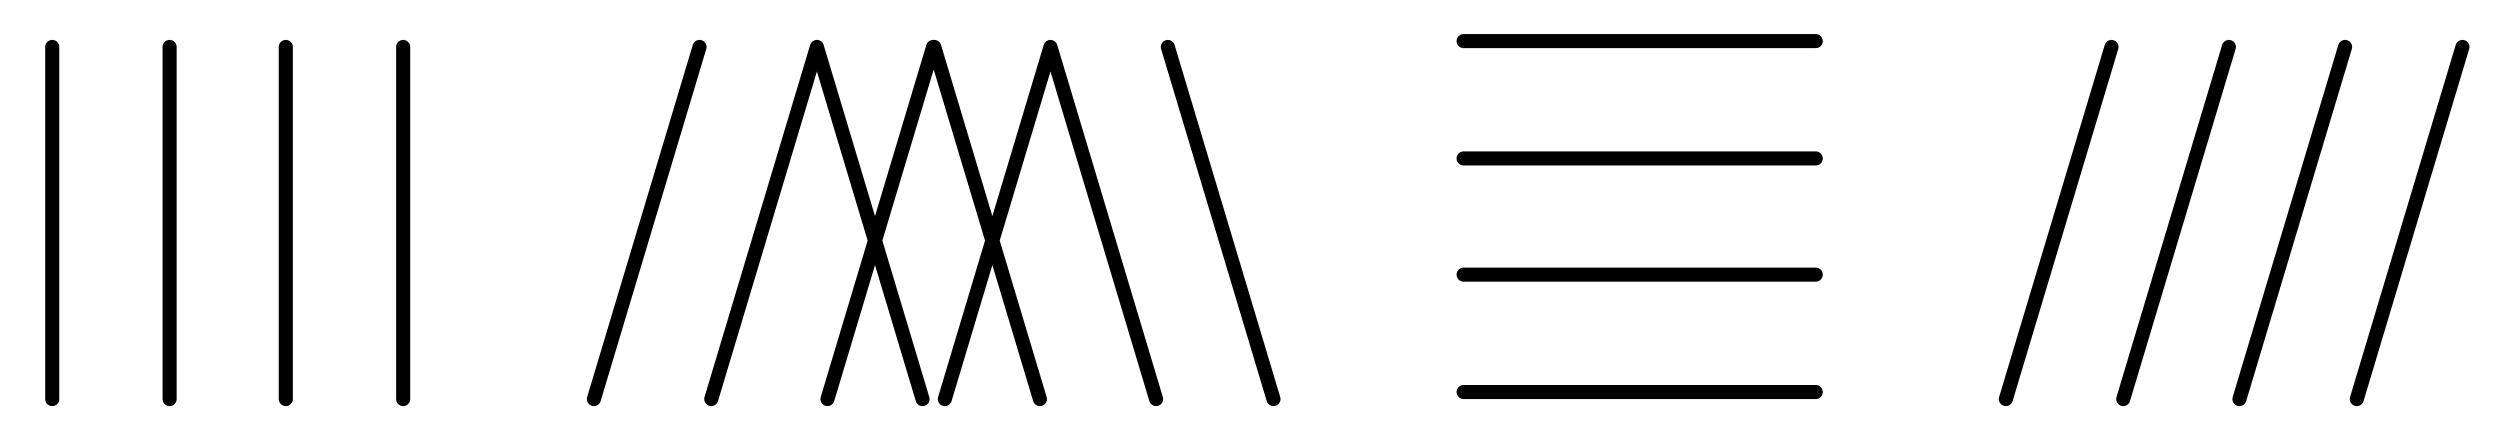 <svg xmlns="http://www.w3.org/2000/svg" viewBox="0 0 2130 380" fill="none" fill-rule="evenodd" stroke="#000" stroke-width="12" stroke-linecap="round">
  <path d="M44.5 340V40M144.5 340V40M243.5 340V40M343.5 340V40"/>
  <path d="M506 340l90-300M606 340l90-300M705 340l90-300M805 340l90-300M786 340L696 40M886 340L796 40M985 340L895 40M1085 340L995 40"/>
  <path d="M1547 334h-300M1547 234h-300M1547 135h-300M1547 35h-300"/>
  <path d="M1709 340l90-300M1809 340l90-300M1908 340l90-300M2008 340l90-300"/>
</svg>
